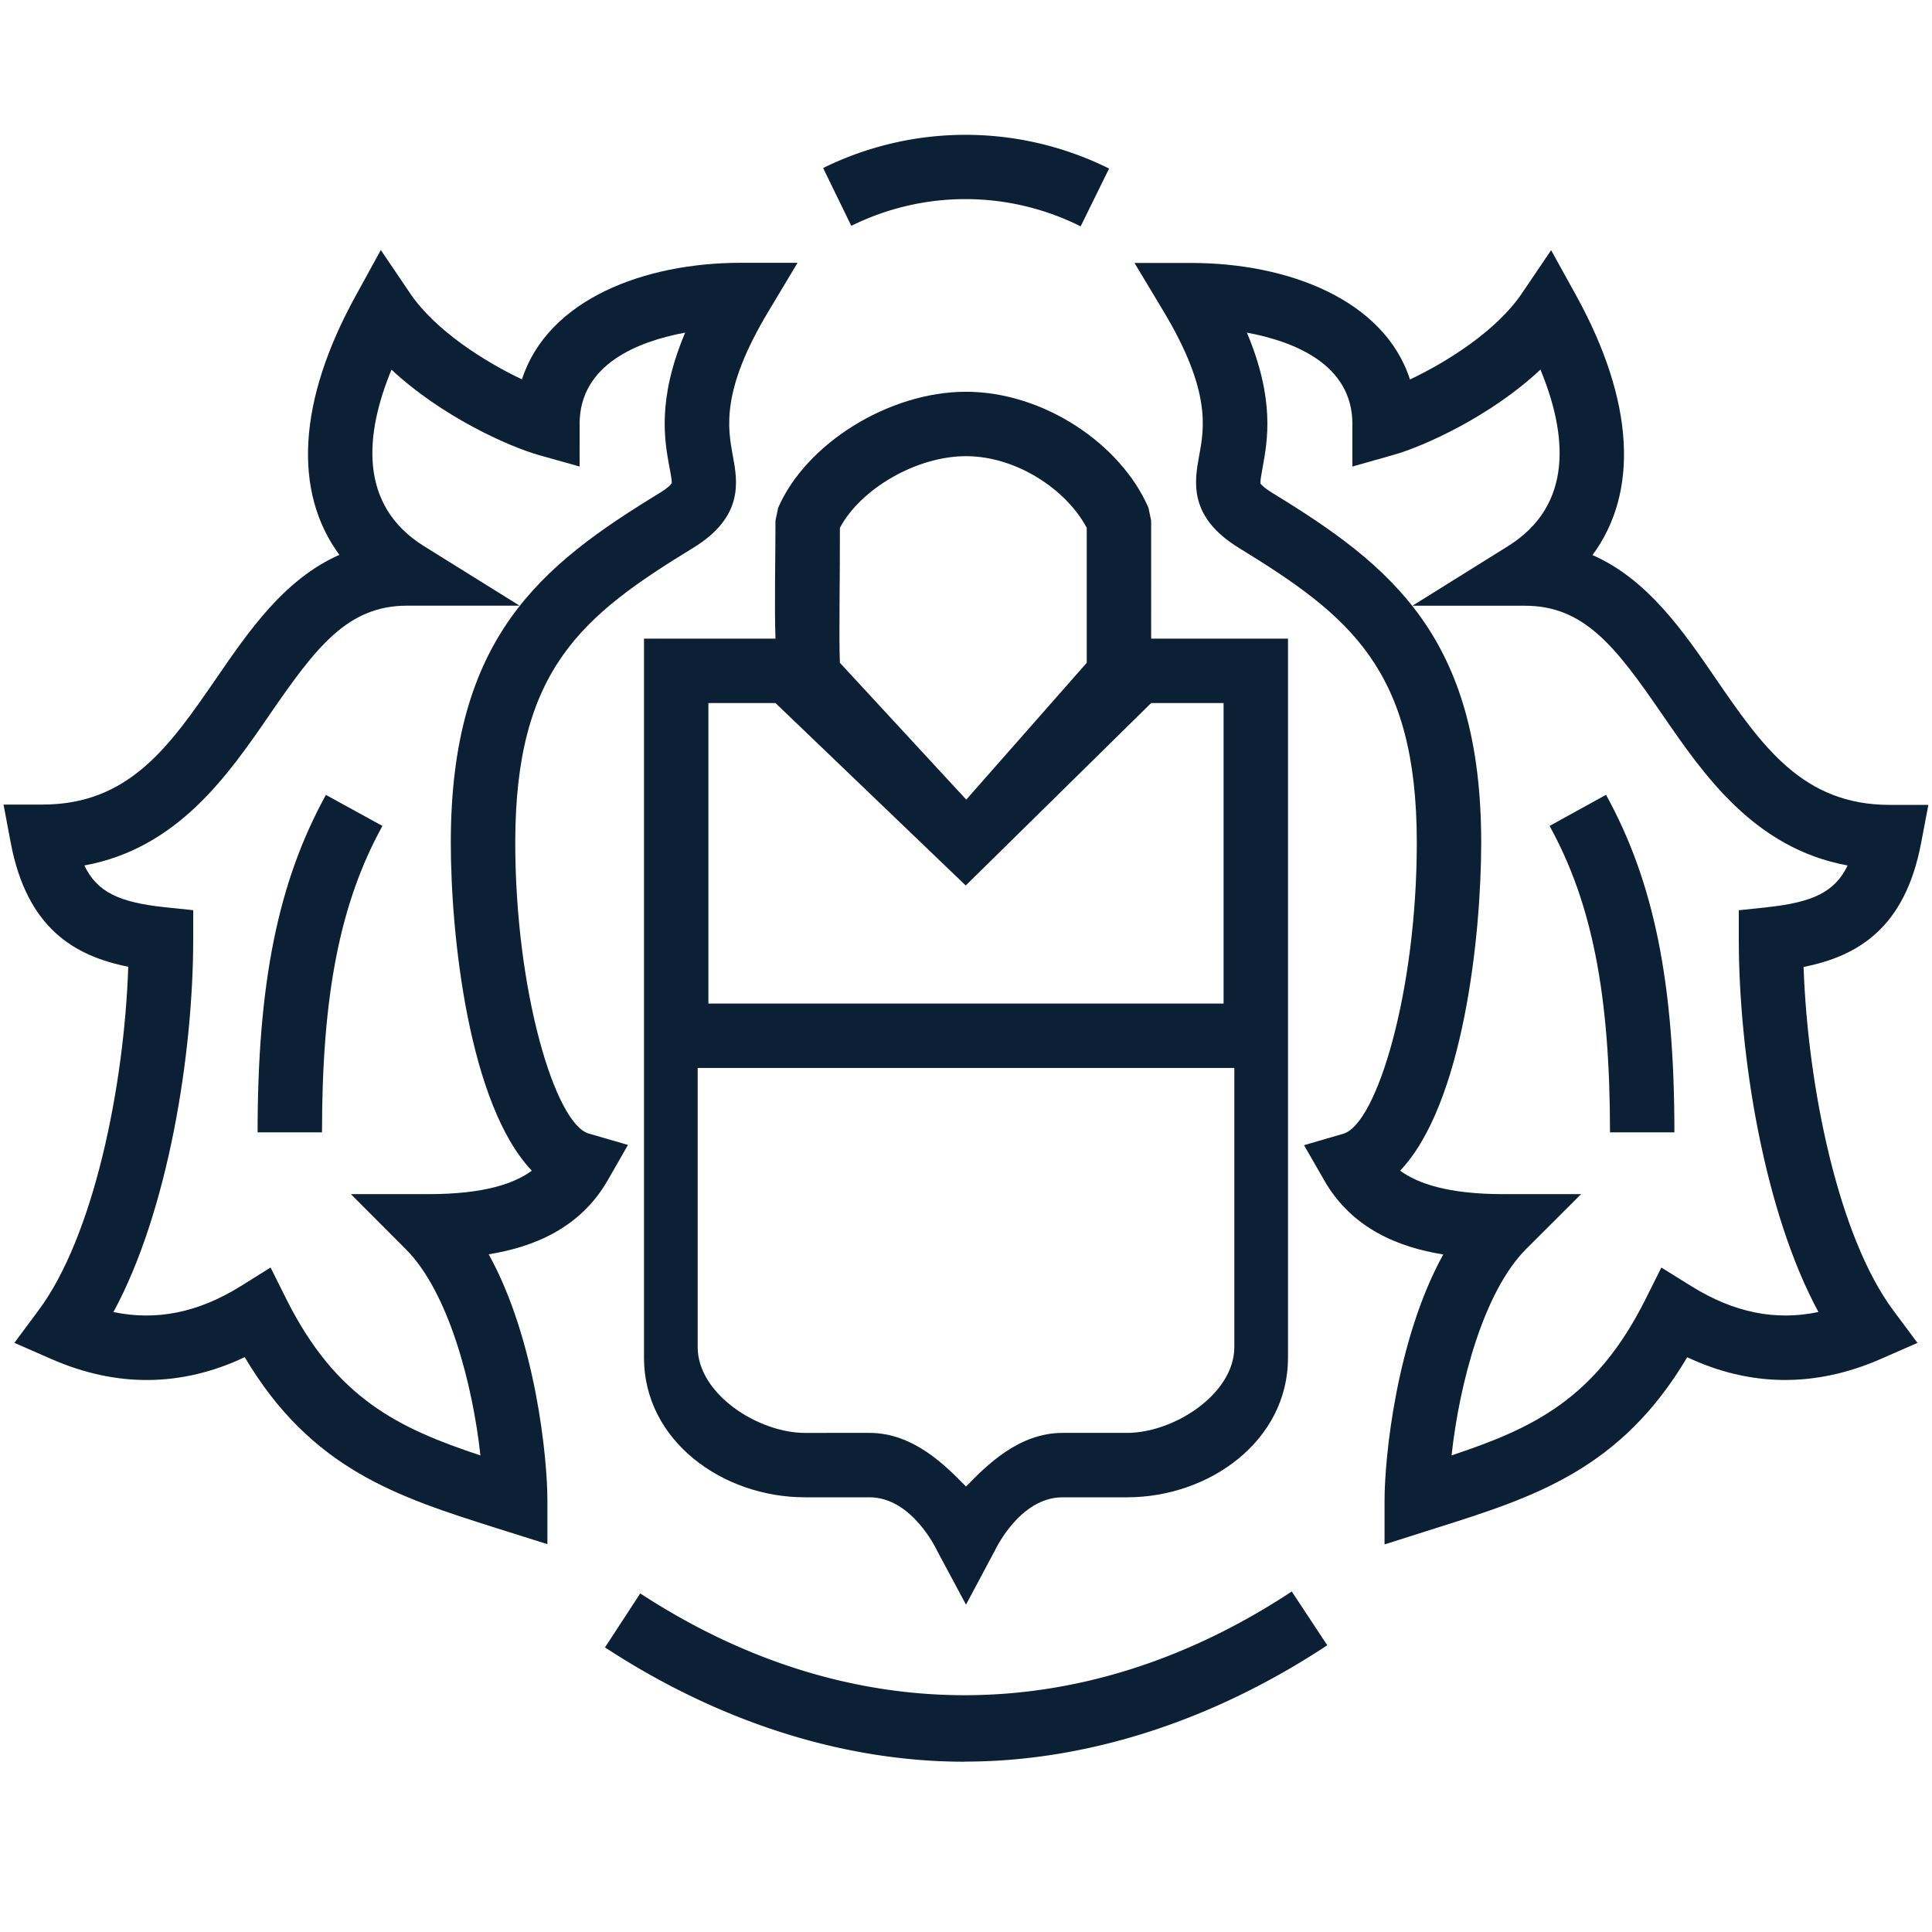 <svg xmlns="http://www.w3.org/2000/svg" width="36" height="36" viewBox="0 0 36 36"><g fill="#0B1F35" fill-rule="evenodd"><path d="M15.863 4.208a4.79 4.79 0 0 1 4.273.01l.53-1.077a6.002 6.002 0 0 0-5.328-.01l.525 1.078zm2.109 28.617c2.273 0 4.61-.75 6.76-2.168l-.662-1.002c-3.887 2.565-8.248 2.577-12.14.036l-.657 1.006c2.13 1.394 4.448 2.13 6.7 2.13z"/><path d="M15 27.9h1.2c.805 0 1.26.994 1.264 1l.536 1 .534-1c.005-.008.46-1 1.266-1H21c1.542 0 3-1.058 3-2.6V11.9h-2.55V9.7l-.05-.238C20.884 8.27 19.442 7.3 18 7.3s-2.984.97-3.5 2.162l-.05.238c0 .762-.022 1.563 0 2.2H12v13.4c0 1.542 1.458 2.6 3 2.6zm5.25-18.064v2.514l-2.245 2.55-2.355-2.55c-.02-.516.004-1.62 0-2.514C16.034 9.113 17.07 8.5 18 8.5c.93 0 1.866.613 2.25 1.336zM13.2 13.1h1.25l3.545 3.4 3.455-3.4h1.35v5.6h-9.6v-5.6zm9.8 6.8v5.2c0 .875-1.125 1.6-2 1.6h-1.2c-.818 0-1.415.605-1.8 1-.385-.395-.982-1-1.8-1H15c-.875 0-2-.725-2-1.6v-5.2h10z"/><path d="M2.39 18.016c-.076 2.243-.648 5.026-1.672 6.4l-.45.606.692.303c1.214.53 2.422.52 3.6-.036 1.243 2.094 2.85 2.602 4.686 3.184l.954.3v-.818c0-.792-.22-3.004-1.094-4.583.838-.135 1.704-.487 2.215-1.374l.38-.664-.732-.212c-.62-.18-1.368-2.64-1.368-5.424 0-3.23 1.252-4.228 3.313-5.488.952-.582.83-1.242.74-1.723-.093-.51-.223-1.208.662-2.68l.545-.91H13.8c-1.788 0-3.59.678-4.074 2.172-.698-.33-1.615-.913-2.08-1.597l-.55-.813-.472.86c-1.075 1.953-1.165 3.646-.3 4.82-1.022.45-1.685 1.415-2.288 2.293-.872 1.266-1.624 2.36-3.246 2.36H.066l.134.712c.303 1.596 1.19 2.11 2.19 2.31zm2.634-4.7c.866-1.258 1.452-2.03 2.56-2.03h2.098l-1.78-1.108c-1.237-.77-1.098-2.102-.607-3.29.923.863 2.165 1.426 2.74 1.59l.765.215V7.9c0-1.115 1.094-1.54 1.967-1.702-.526 1.247-.384 2.013-.293 2.508.022.11.05.263.042.3 0 0-.035.064-.228.182C10.085 10.534 8.4 11.87 8.4 15.7c0 1.736.335 4.88 1.51 6.114-.326.24-.89.437-1.924.437H6.538l1.024 1.026c.796.796 1.247 2.522 1.39 3.843-1.536-.51-2.69-1.064-3.616-2.912l-.294-.59-.56.35c-.788.49-1.568.648-2.368.48C3.132 22.57 3.6 19.647 3.6 17.5v-.54l-.536-.056c-.84-.09-1.256-.28-1.492-.777 1.74-.32 2.678-1.686 3.452-2.81z"/><path d="M7.126 15.39l-1.053-.578C5.18 16.434 4.8 18.316 4.8 21.1H6c0-2.568.336-4.276 1.126-5.71zm24.838-2.755c-.603-.878-1.267-1.843-2.29-2.292.868-1.175.777-2.868-.297-4.823l-.474-.858-.55.812c-.464.684-1.38 1.267-2.08 1.597C25.79 5.58 23.99 4.9 22.2 4.9h-1.06l.545.908c.883 1.474.755 2.17.66 2.68-.087.48-.21 1.14.742 1.723 2.06 1.262 3.313 2.26 3.313 5.49 0 2.784-.748 5.244-1.368 5.424l-.733.214.38.662c.51.887 1.374 1.24 2.214 1.374-.874 1.58-1.094 3.79-1.094 4.583v.82l.954-.303c1.837-.58 3.443-1.09 4.686-3.185 1.176.554 2.387.564 3.6.035l.69-.302-.45-.605c-1.024-1.375-1.594-4.158-1.672-6.4 1-.2 1.888-.714 2.19-2.31l.135-.71h-.725c-1.62-.002-2.374-1.097-3.244-2.363zm.972 4.27l-.536.056v.54c0 2.15.468 5.07 1.484 6.946-.8.17-1.58.01-2.367-.48l-.56-.348-.295.59c-.925 1.848-2.078 2.4-3.614 2.91.142-1.32.593-3.047 1.388-3.844l1.025-1.024h-1.447c-1.033 0-1.597-.198-1.925-.437C27.265 20.58 27.6 17.436 27.6 15.7c0-3.83-1.685-5.166-3.887-6.512-.185-.113-.225-.176-.225-.176-.01-.044.02-.195.04-.306.09-.496.232-1.26-.294-2.508.872.162 1.966.587 1.966 1.702v.793l.764-.216c.576-.163 1.82-.726 2.74-1.59.492 1.19.63 2.52-.605 3.29l-1.78 1.11h2.097c1.108 0 1.695.77 2.56 2.03.774 1.124 1.713 2.49 3.452 2.81-.238.496-.655.687-1.494.777z"/><path d="M28.874 15.39C29.664 16.823 30 18.53 30 21.1h1.2c0-2.784-.38-4.666-1.274-6.29l-1.052.58z"/></g></svg>